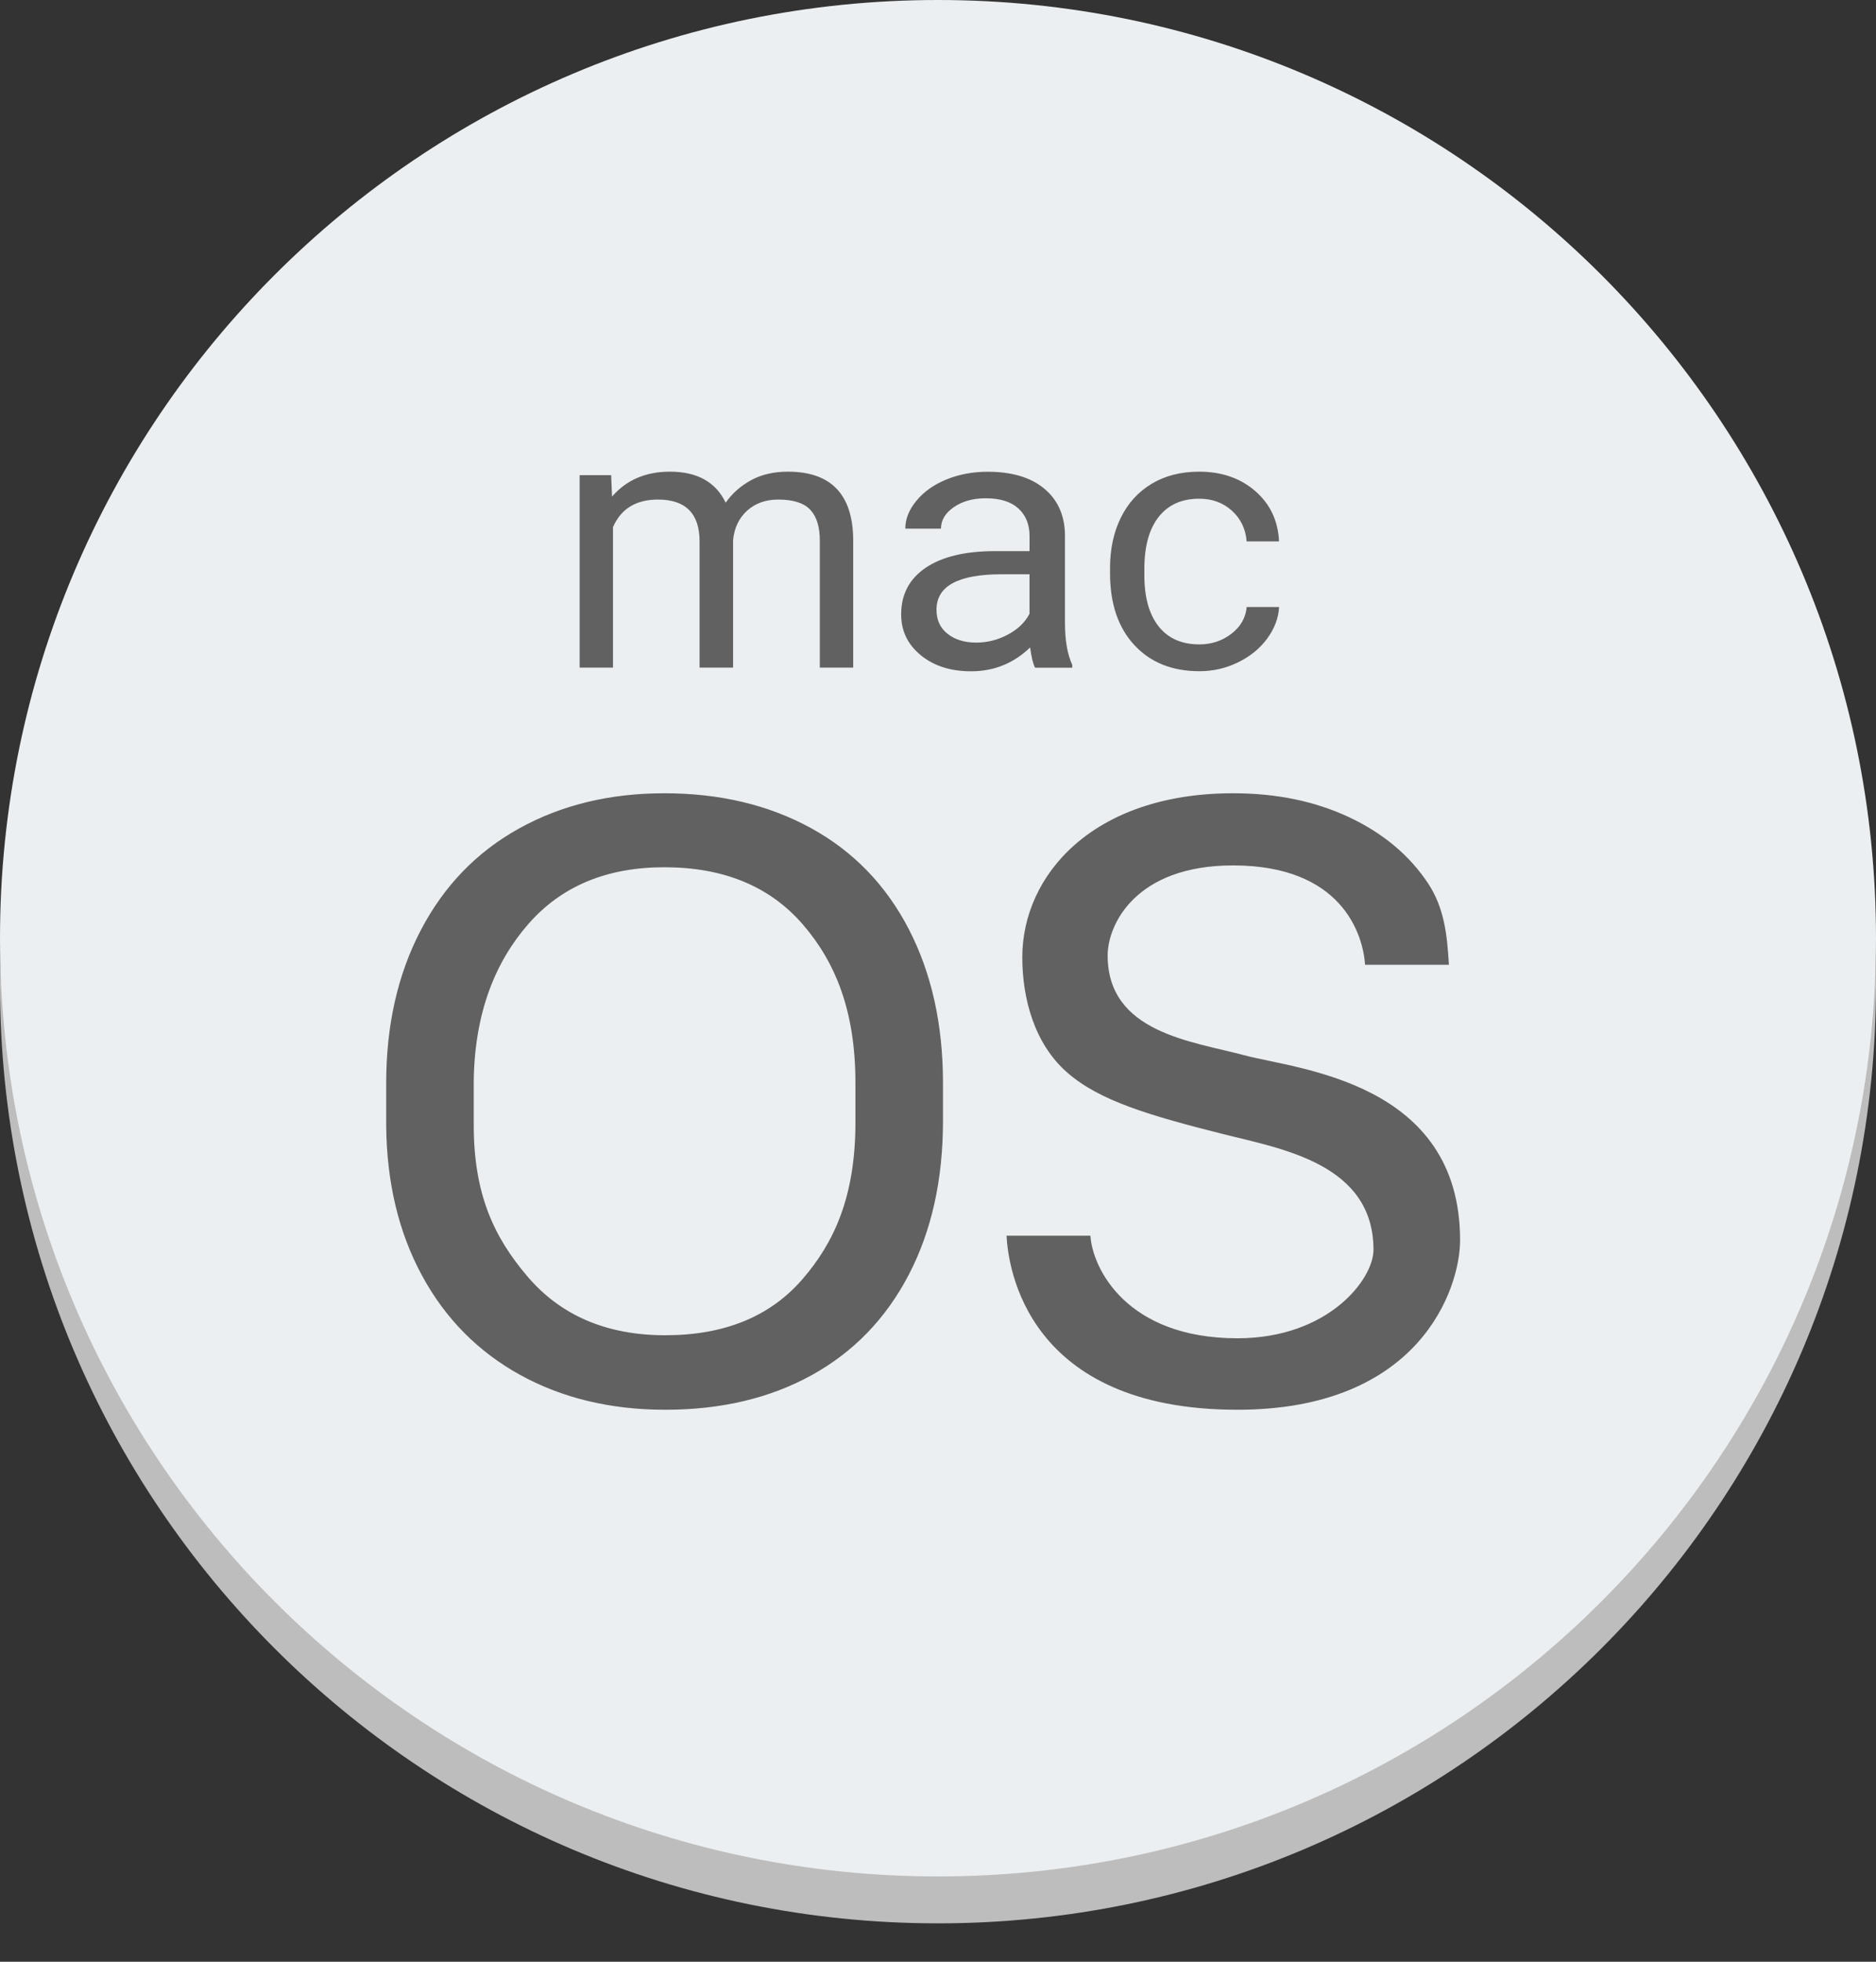 <svg width="44" height="46" viewBox="0 0 44 46" fill="none" xmlns="http://www.w3.org/2000/svg">
<rect x="0" y="0" width="44" height="46" fill="#333333" stroke="none"/>
<path d="M22 45.1C34.15 45.1 44 35.25 44 23.1C44 10.95 34.15 1.1 22 1.1C9.85 1.1 0 10.95 0 23.1C0 35.25 9.85 45.1 22 45.1Z" fill="#BDBDBD"/>
<path d="M22 44C34.15 44 44 34.15 44 22C44 9.85 34.15 0 22 0C9.85 0 0 9.85 0 22C0 34.15 9.85 44 22 44Z" fill="#ECEFF1"/>
<path d="M14.334 11.144L14.355 11.645C14.691 11.255 15.143 11.06 15.713 11.06C16.353 11.06 16.788 11.303 17.02 11.787C17.172 11.57 17.37 11.395 17.614 11.261C17.859 11.127 18.148 11.06 18.48 11.06C19.483 11.06 19.995 11.585 20.011 12.632V15.655H19.228V12.678C19.228 12.355 19.154 12.114 19.005 11.954C18.855 11.794 18.605 11.714 18.251 11.714C17.961 11.714 17.72 11.8 17.528 11.97C17.336 12.142 17.224 12.372 17.194 12.66V15.654H16.408V12.698C16.408 12.043 16.082 11.714 15.431 11.714C14.917 11.714 14.566 11.93 14.377 12.36V15.654H13.595V11.142H14.334V11.144ZM24.978 14.601V12.525C24.967 12.068 24.801 11.711 24.484 11.451C24.167 11.191 23.727 11.062 23.166 11.062C22.813 11.062 22.489 11.123 22.193 11.245C21.897 11.367 21.664 11.534 21.492 11.744C21.319 11.954 21.233 12.171 21.233 12.396H22.07C22.07 12.199 22.17 12.031 22.371 11.892C22.572 11.754 22.821 11.684 23.118 11.684C23.457 11.684 23.712 11.764 23.887 11.924C24.061 12.085 24.147 12.299 24.147 12.569V12.923H23.338C22.64 12.923 22.098 13.053 21.713 13.312C21.328 13.572 21.136 13.937 21.136 14.407C21.136 14.794 21.288 15.112 21.596 15.364C21.903 15.616 22.297 15.741 22.776 15.741C23.312 15.741 23.774 15.555 24.161 15.182C24.19 15.41 24.23 15.568 24.277 15.657H25.149V15.59C25.035 15.345 24.978 15.016 24.978 14.601ZM24.146 14.393C24.041 14.594 23.872 14.757 23.637 14.881C23.404 15.006 23.156 15.068 22.896 15.068C22.623 15.068 22.399 15 22.226 14.863C22.051 14.727 21.965 14.539 21.965 14.296C21.965 13.742 22.474 13.466 23.494 13.466H24.146V14.393ZM28.132 15.11C28.419 15.11 28.668 15.026 28.884 14.859C29.099 14.693 29.217 14.484 29.24 14.234H30C29.986 14.492 29.893 14.738 29.722 14.972C29.552 15.206 29.324 15.391 29.038 15.531C28.752 15.671 28.451 15.739 28.132 15.739C27.491 15.739 26.982 15.534 26.603 15.124C26.224 14.714 26.035 14.154 26.035 13.442V13.312C26.035 12.873 26.12 12.483 26.287 12.141C26.455 11.799 26.696 11.534 27.011 11.344C27.325 11.155 27.697 11.06 28.126 11.06C28.653 11.06 29.092 11.212 29.441 11.515C29.789 11.817 29.976 12.211 29.999 12.695H29.239C29.216 12.404 29.101 12.164 28.894 11.976C28.687 11.788 28.431 11.694 28.127 11.694C27.719 11.694 27.402 11.835 27.178 12.118C26.953 12.4 26.84 12.808 26.84 13.343V13.488C26.84 14.008 26.952 14.408 27.176 14.689C27.398 14.97 27.717 15.11 28.132 15.11ZM22.117 26.283C22.117 27.662 21.849 28.865 21.314 29.892C20.778 30.92 20.019 31.703 19.039 32.245C18.057 32.787 16.913 33.057 15.604 33.057C14.325 33.057 13.191 32.785 12.201 32.241C11.214 31.697 10.445 30.92 9.899 29.912C9.352 28.904 9.071 27.735 9.058 26.409V25.393C9.058 24.042 9.328 22.846 9.871 21.809C10.414 20.771 11.181 19.977 12.174 19.427C13.166 18.876 14.302 18.601 15.581 18.601C16.882 18.601 18.029 18.874 19.021 19.418C20.015 19.963 20.778 20.752 21.314 21.785C21.849 22.82 22.117 24.023 22.117 25.395V26.283ZM20.063 25.387C20.063 23.718 19.6 22.567 18.827 21.674C18.053 20.782 16.971 20.336 15.581 20.336C14.226 20.336 13.162 20.782 12.386 21.674C11.608 22.567 11.133 23.759 11.111 25.343V26.377C11.111 27.994 11.579 28.999 12.364 29.923C13.147 30.847 14.228 31.31 15.604 31.31C16.988 31.31 18.057 30.874 18.816 30.001C19.575 29.128 20.041 28.061 20.063 26.431V25.387ZM29.191 24.746C27.961 24.416 25.979 24.219 25.979 22.403C25.979 21.686 26.628 20.293 28.921 20.293C31.455 20.293 31.966 21.886 32.017 22.623H33.983C33.942 21.936 33.881 21.296 33.49 20.707C33.053 20.051 32.436 19.536 31.641 19.162C30.844 18.788 29.938 18.601 28.921 18.601C25.627 18.601 23.977 20.526 23.977 22.447C23.977 23.426 24.267 24.483 25.03 25.149C25.791 25.816 26.965 26.158 28.688 26.593C30.068 26.94 32.214 27.291 32.214 29.308C32.214 29.997 31.155 31.381 29.023 31.381C26.417 31.381 25.622 29.733 25.575 28.976H23.608C23.644 29.716 24.082 33.057 29.023 33.057C33.297 33.057 34.245 30.221 34.245 29.082C34.246 25.36 30.421 25.075 29.191 24.746Z" fill="#616161"/>
</svg>
